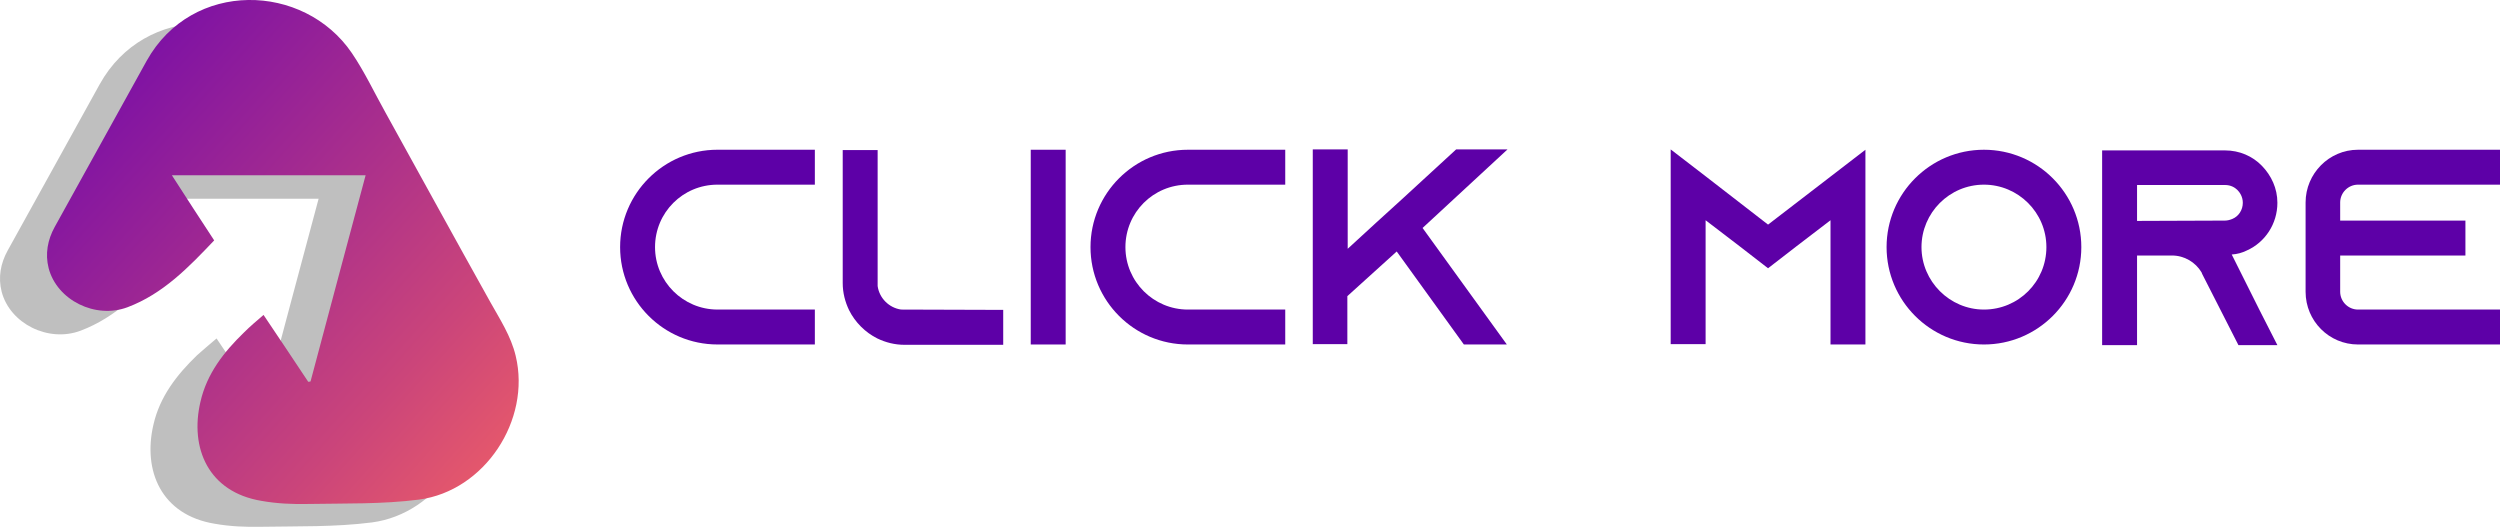 <svg width="256" height="54" viewBox="0 0 256 54" fill="none" xmlns="http://www.w3.org/2000/svg">
<g opacity="0.25">
<path d="M22.174 34.656C23.755 36.993 25.233 39.228 26.746 41.497C26.815 41.497 26.884 41.497 26.987 41.463C28.843 34.449 30.734 27.436 32.625 20.353C26.024 20.353 19.526 20.353 12.787 20.353C14.266 22.657 15.675 24.823 17.119 27.023C14.507 29.773 11.893 32.489 8.249 33.865C4.949 35.102 1.029 33.143 0.17 29.877C-0.209 28.398 0.066 26.954 0.788 25.648C3.917 19.975 7.08 14.302 10.209 8.629C14.85 0.274 26.299 0.584 31.25 7.804C32.557 9.729 37.061 11.001 38.195 13.03C41.771 19.493 41.805 26.817 45.381 33.246C46.378 35.034 47.513 36.753 47.994 38.781C49.575 45.348 44.831 52.602 38.092 53.496C34.344 53.978 30.528 53.875 26.746 53.943C25.165 53.978 23.549 53.909 22.002 53.634C16.501 52.74 14.61 48.202 15.71 43.492C16.363 40.603 18.116 38.369 20.179 36.375C20.798 35.825 21.451 35.274 22.174 34.656Z" fill="black"/>
</g>
<path d="M26.987 32.249C28.568 34.587 30.047 36.822 31.559 39.091C31.628 39.091 31.697 39.091 31.8 39.057C33.657 32.043 35.548 25.029 37.439 17.947C30.837 17.947 24.34 17.947 17.601 17.947C19.079 20.25 20.489 22.416 21.933 24.617C19.32 27.367 16.707 30.083 13.062 31.459C9.762 32.696 5.842 30.736 4.983 27.47C4.605 25.992 4.88 24.548 5.602 23.241C8.73 17.569 11.893 11.896 15.022 6.223C19.664 -2.098 31.113 -1.788 36.029 5.432C37.336 7.357 38.333 9.489 39.467 11.517C43.043 17.981 46.584 24.445 50.194 30.908C51.191 32.696 52.326 34.415 52.807 36.444C54.389 43.011 49.644 50.265 42.905 51.159C39.158 51.64 35.342 51.537 31.559 51.606C29.978 51.64 28.362 51.572 26.815 51.296C21.314 50.403 19.423 45.864 20.523 41.154C21.176 38.266 22.93 36.031 24.993 34.037C25.612 33.418 26.265 32.868 26.987 32.249Z" fill="url(#paint0_linear_4_10690)"/>
<path d="M67.075 25.304C67.075 28.845 69.963 31.698 73.47 31.698H83.441V35.274H73.47C67.969 35.274 63.5 30.805 63.5 25.304C63.5 19.803 67.969 15.333 73.47 15.333H83.441V18.909H73.47C69.929 18.909 67.075 21.762 67.075 25.304Z" fill="#5D00A7"/>
<path d="M102.729 31.733V35.309H92.621C91.624 35.309 90.695 35.068 89.836 34.656C88.598 34.037 87.567 33.005 86.948 31.768C86.535 30.908 86.294 29.98 86.294 28.983V15.368H89.87V29.292C90.042 30.53 91.039 31.527 92.277 31.699L102.729 31.733Z" fill="#5D00A7"/>
<path d="M105.548 35.275V15.334H109.123V35.275H105.548Z" fill="#5D00A7"/>
<path d="M115.243 25.304C115.243 28.845 118.131 31.699 121.638 31.699H131.609V35.275H121.638C116.137 35.275 111.668 30.805 111.668 25.304C111.668 19.803 116.137 15.334 121.638 15.334H131.609V18.909H121.638C118.097 18.909 115.243 21.763 115.243 25.304Z" fill="#5D00A7"/>
<path d="M145.671 23.344L154.3 35.275H149.9L143.023 25.751L137.969 30.324V35.24H134.428V15.299H138.004V25.476L140.926 22.794L143.573 20.387L149.109 15.299H154.369L145.671 23.344Z" fill="#5D00A7"/>
<path d="M191.019 15.334V35.275H187.444V22.553L183.937 25.235L181.049 27.47L178.161 25.235L174.654 22.553V35.24H171.078V15.299L174.654 18.05L181.049 23L187.444 18.084L191.019 15.334Z" fill="#5D00A7"/>
<path d="M213.127 25.304C213.127 30.805 208.657 35.275 203.156 35.275C197.655 35.275 193.186 30.805 193.186 25.304C193.186 19.803 197.655 15.334 203.156 15.334C208.657 15.334 213.127 19.803 213.127 25.304ZM209.551 25.304C209.551 21.763 206.663 18.909 203.156 18.909C199.615 18.909 196.761 21.797 196.761 25.304C196.761 28.811 199.649 31.699 203.156 31.699C206.697 31.699 209.551 28.845 209.551 25.304Z" fill="#5D00A7"/>
<path d="M231.383 31.768L233.205 35.343H229.217L227.395 31.768L225.504 28.055L225.435 27.883C224.816 26.851 223.682 26.164 222.409 26.164H218.834V35.343H215.258V15.402H227.842C229.32 15.402 230.661 15.987 231.624 16.984C232.586 17.981 233.205 19.287 233.205 20.766C233.205 22.932 231.933 24.823 230.076 25.648C229.595 25.889 229.079 26.026 228.529 26.061L231.383 31.768ZM227.842 22.588C228.082 22.588 228.357 22.519 228.598 22.416C229.251 22.141 229.664 21.488 229.664 20.766C229.664 20.113 229.32 19.666 229.114 19.459C228.873 19.219 228.461 18.944 227.842 18.944H218.834V22.622L227.842 22.588Z" fill="#5D00A7"/>
<path d="M239.634 20.731V22.588H252.459V26.164H239.634V29.877C239.634 30.874 240.46 31.699 241.457 31.699H256V35.275H241.457C238.5 35.275 236.093 32.868 236.093 29.877V20.731C236.093 17.775 238.5 15.334 241.457 15.334H256V18.909H241.457C240.46 18.909 239.634 19.734 239.634 20.731Z" fill="#5D00A7"/>
<defs>
<linearGradient id="paint0_linear_4_10690" x1="3.662" y1="4.243" x2="52.324" y2="47.665" gradientUnits="userSpaceOnUse">
<stop stop-color="#6E07AD"/>
<stop offset="0.779" stop-color="#CB457A"/>
<stop offset="1" stop-color="#E85A6A"/>
</linearGradient>
</defs>
</svg>
